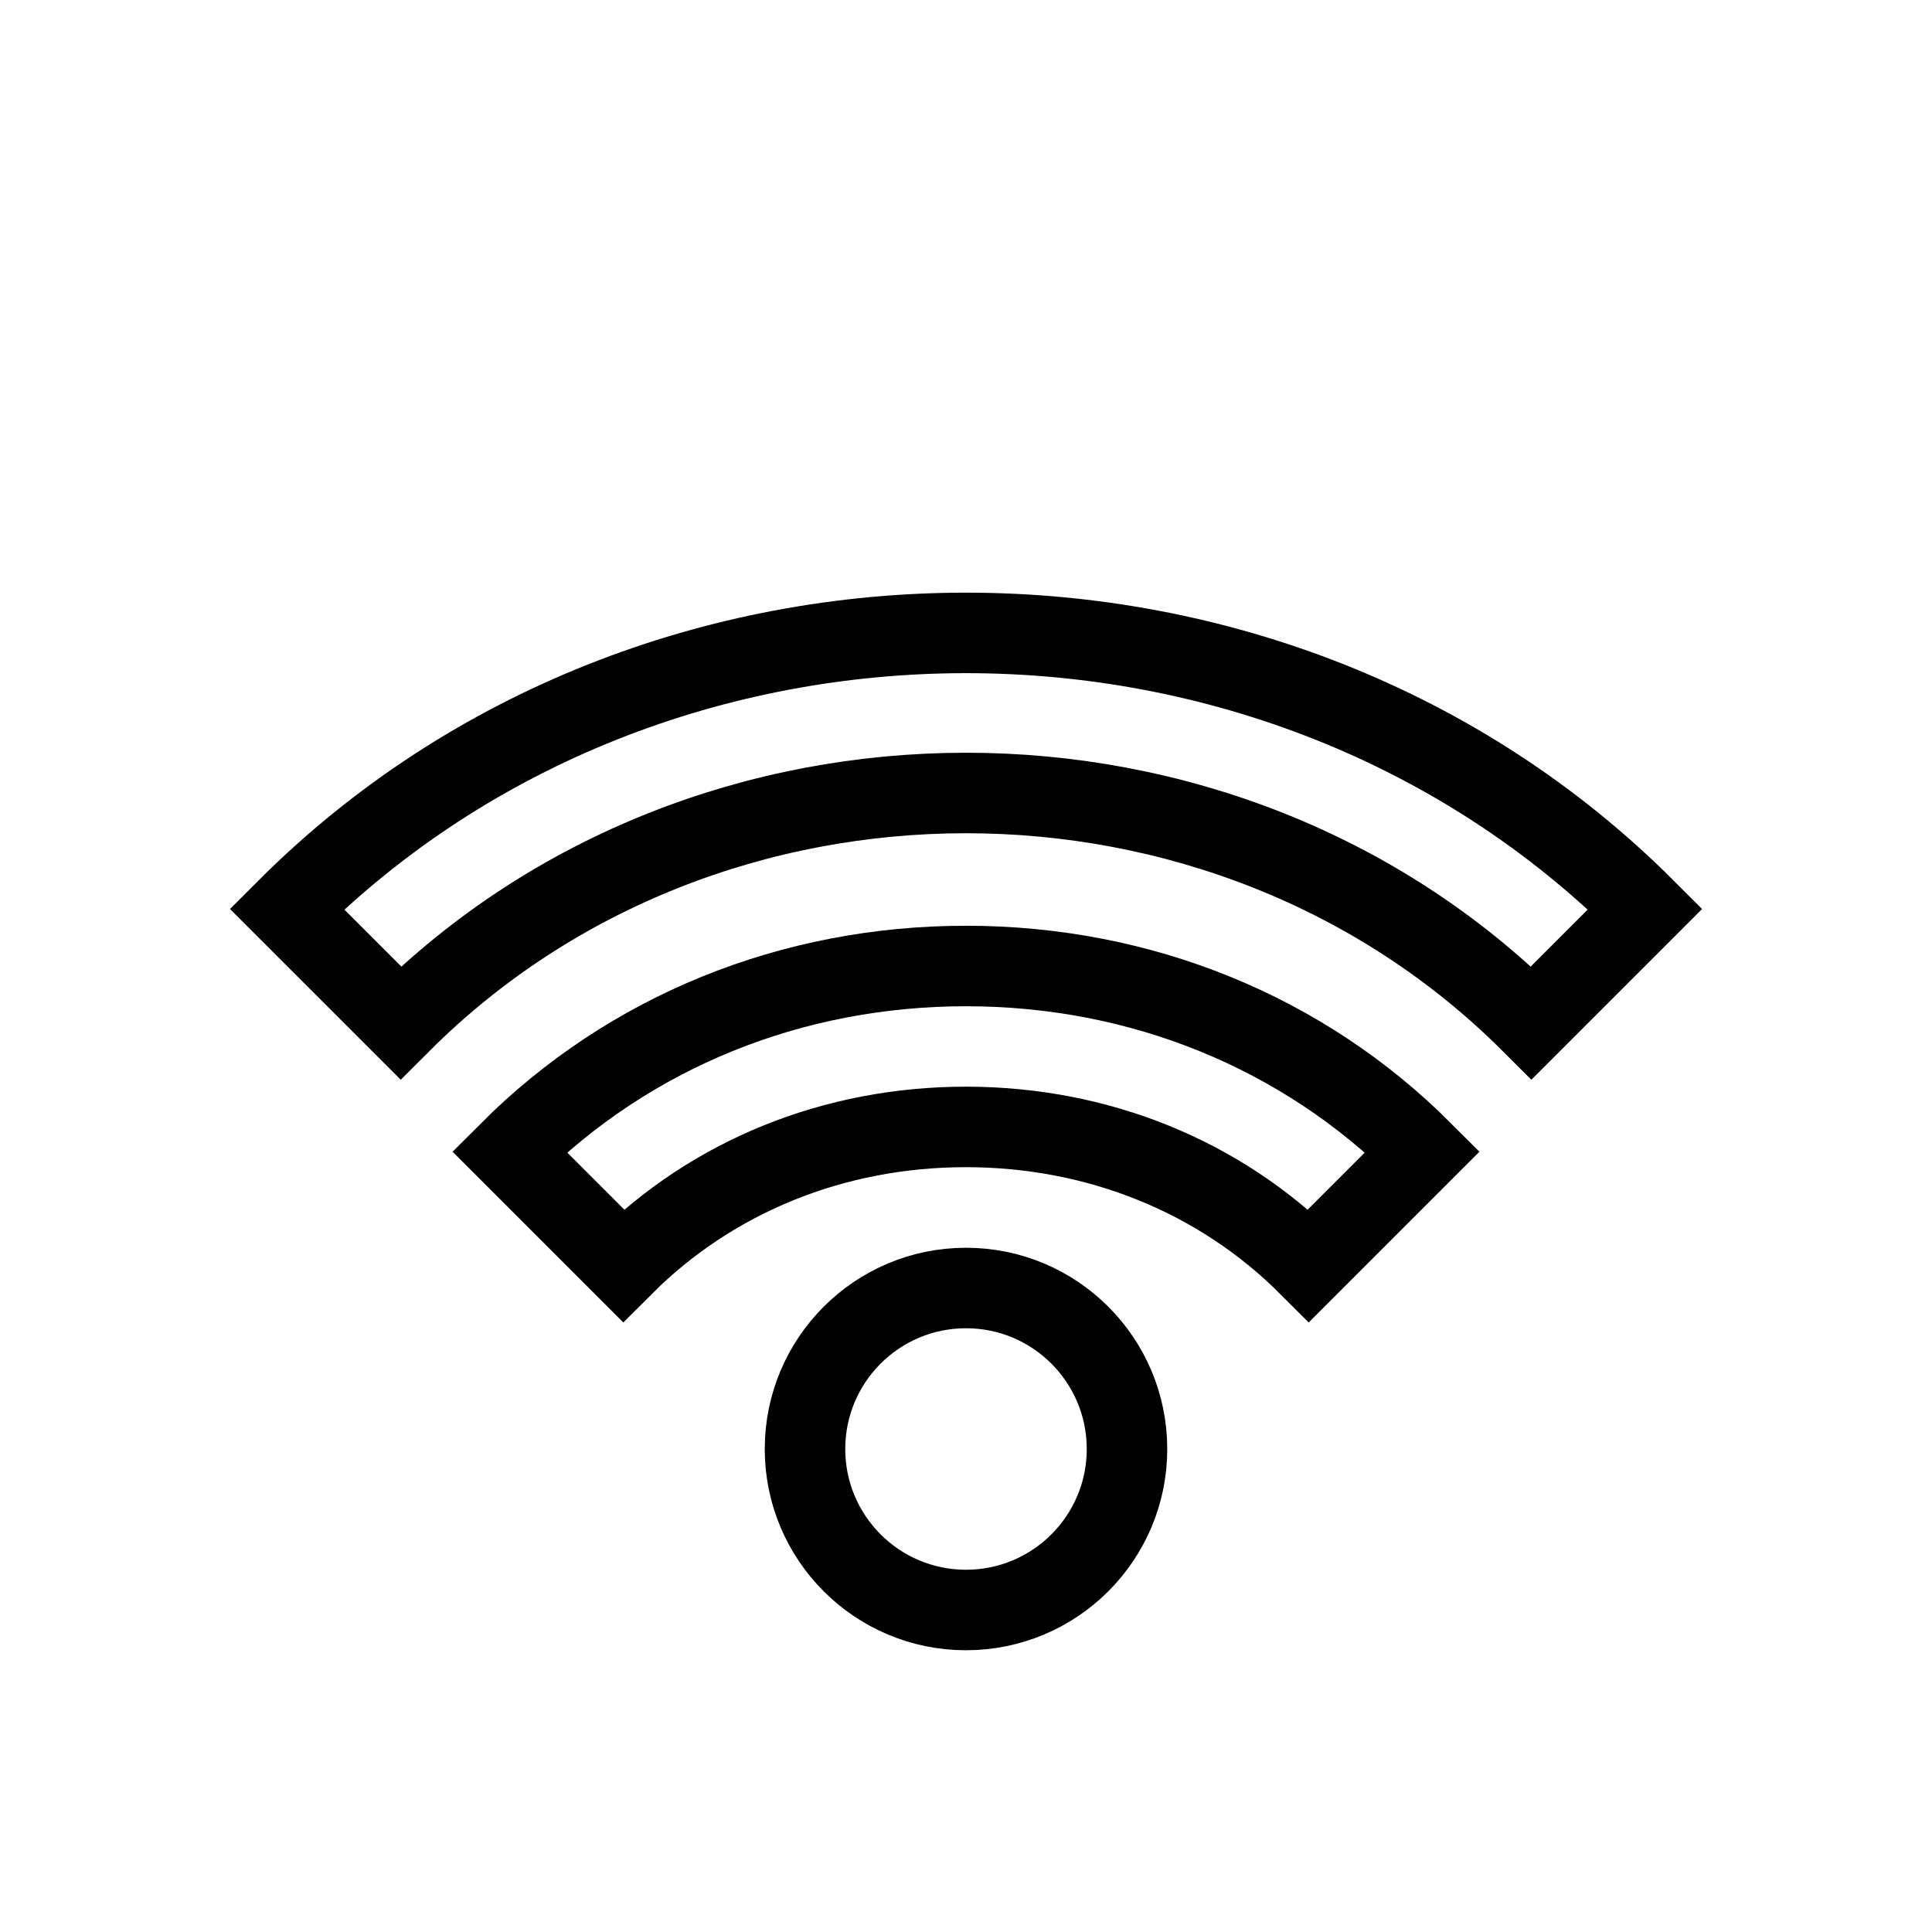 <svg xmlns="http://www.w3.org/2000/svg" fill="none" stroke="currentColor" viewBox="0 0 24 24"><path d="M17.671,14.307C16.184,12.819,14.17,12,12,12s-4.184,0.819-5.671,2.307l1.414,1.414c1.11-1.11,2.621-1.722,4.257-1.722 c1.636,0.001,3.147,0.612,4.257,1.722L17.671,14.307z"/><path d="M20.437,11.292c-4.572-4.573-12.301-4.573-16.873,0l1.414,1.414c3.807-3.807,10.238-3.807,14.045,0L20.437,11.292z"/><circle cx="12" cy="18" r="2"/></svg>